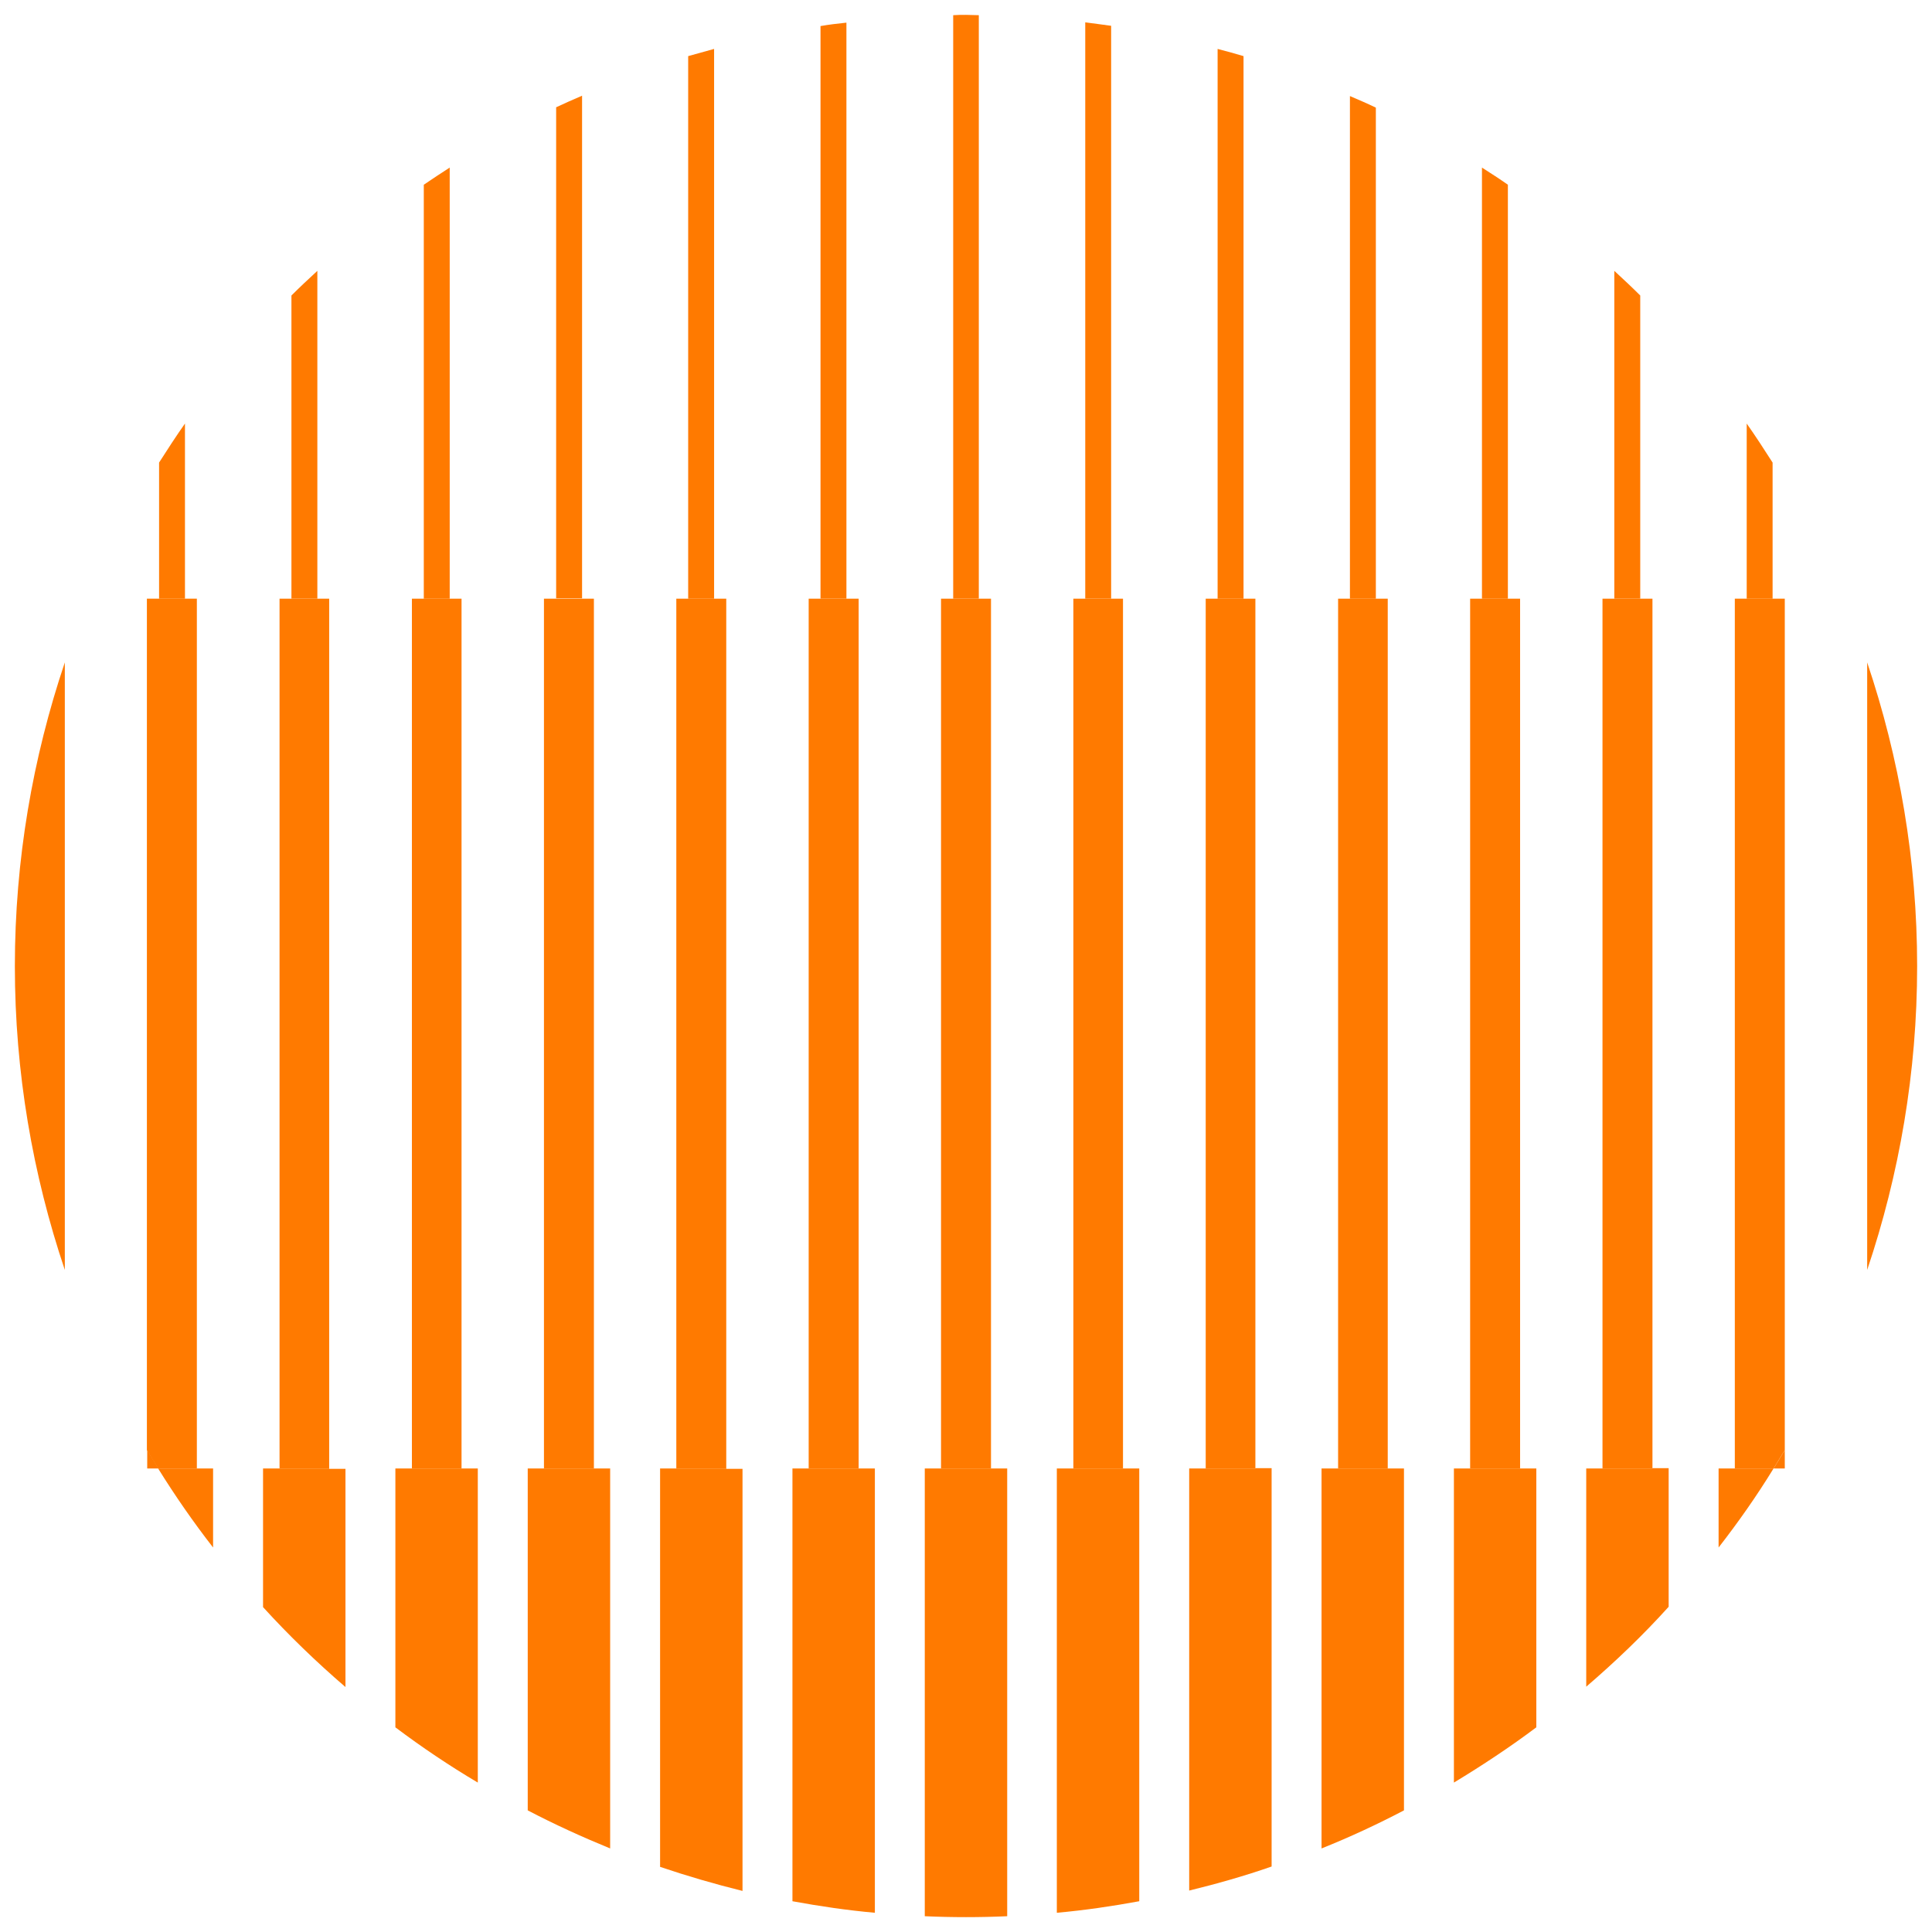 <svg width="1em" height="1em" viewBox="0 0 64 65" fill="none" xmlns="http://www.w3.org/2000/svg">
<path d="M4.453 48.786V49.405H4.831C4.705 49.195 4.579 48.996 4.453 48.786Z" fill="#FF7A00"/>
<path d="M59.547 49.405V48.786C59.421 48.996 59.295 49.206 59.169 49.405H59.547Z" fill="#FF7A00"/>
<path d="M0 32.506C0 36.077 0.599 39.512 1.681 42.726V22.286C0.599 25.5 0 28.935 0 32.506Z" fill="#FF7A00"/>
<path d="M5.723 20.143V14.25C5.419 14.681 5.135 15.122 4.852 15.563V20.143H5.723Z" fill="#FF7A00"/>
<path d="M10.177 20.141V9.112C9.882 9.385 9.588 9.659 9.305 9.942V20.141H10.177Z" fill="#FF7A00"/>
<path d="M14.63 20.143V5.638C14.335 5.827 14.052 6.016 13.758 6.215V20.143H14.63Z" fill="#FF7A00"/>
<path d="M19.083 20.142V3.22C18.789 3.346 18.505 3.472 18.211 3.609V20.131H19.083V20.142Z" fill="#FF7A00"/>
<path d="M23.525 20.143V1.646C23.231 1.73 22.947 1.804 22.653 1.888V20.143H23.525Z" fill="#FF7A00"/>
<path d="M27.977 20.141V0.762C27.683 0.793 27.4 0.825 27.105 0.877V20.141H27.977Z" fill="#FF7A00"/>
<path d="M32.431 20.142V0.511C32.284 0.511 32.147 0.5 32 0.5C31.853 0.5 31.716 0.5 31.569 0.511V20.142H32.441H32.431Z" fill="#FF7A00"/>
<path d="M36.883 20.142V0.868C36.6 0.826 36.306 0.794 36.012 0.752V20.142H36.883Z" fill="#FF7A00"/>
<path d="M41.337 20.143V1.888C41.053 1.804 40.759 1.72 40.465 1.646V20.143H41.337Z" fill="#FF7A00"/>
<path d="M45.789 20.143V3.621C45.505 3.484 45.211 3.358 44.917 3.232V20.143H45.789Z" fill="#FF7A00"/>
<path d="M50.231 20.143V6.215C49.948 6.016 49.654 5.827 49.359 5.638V20.143H50.231V20.143Z" fill="#FF7A00"/>
<path d="M54.684 20.141V9.942C54.401 9.659 54.107 9.385 53.812 9.112V20.141H54.684Z" fill="#FF7A00"/>
<path d="M59.137 20.143V15.563C58.854 15.122 58.57 14.681 58.266 14.25V20.143H59.137Z" fill="#FF7A00"/>
<path d="M6.123 49.406H4.82C5.388 50.32 6.007 51.213 6.669 52.064V49.406H6.123Z" fill="#FF7A00"/>
<path d="M10.576 49.406H8.35V54.07C9.221 55.026 10.146 55.919 11.123 56.759V49.417H10.576V49.406Z" fill="#FF7A00"/>
<path d="M15.029 49.406H12.802V58.114C13.695 58.786 14.619 59.406 15.575 59.973V49.406H15.029V49.406Z" fill="#FF7A00"/>
<path d="M19.482 49.406H17.255V60.908C18.158 61.381 19.082 61.801 20.028 62.189V49.406H19.482Z" fill="#FF7A00"/>
<path d="M23.935 49.406H21.708V62.809C22.611 63.114 23.546 63.387 24.481 63.618V49.417H23.935V49.406Z" fill="#FF7A00"/>
<path d="M28.388 49.406H26.161V63.965C27.075 64.133 27.999 64.269 28.934 64.353V49.406H28.388Z" fill="#FF7A00"/>
<path d="M32.84 49.406H30.613V64.469C31.075 64.49 31.538 64.5 32 64.5C32.462 64.5 32.924 64.49 33.386 64.469V49.406H32.84Z" fill="#FF7A00"/>
<path d="M37.282 49.406H35.056V64.353C35.99 64.269 36.915 64.133 37.829 63.965V49.406H37.282V49.406Z" fill="#FF7A00"/>
<path d="M41.736 49.405H39.509V63.606C40.454 63.375 41.379 63.112 42.282 62.797V49.395H41.736V49.405Z" fill="#FF7A00"/>
<path d="M46.189 49.406H43.962V62.189C44.907 61.811 45.832 61.381 46.735 60.908V49.406H46.189Z" fill="#FF7A00"/>
<path d="M50.642 49.406H48.415V59.973C49.371 59.395 50.306 58.776 51.188 58.114V49.406H50.642Z" fill="#FF7A00"/>
<path d="M55.094 49.405H52.867V56.747C53.844 55.907 54.779 55.014 55.64 54.058V49.395H55.094V49.405Z" fill="#FF7A00"/>
<path d="M57.867 49.406H57.32V52.064C57.982 51.213 58.602 50.331 59.169 49.406H57.867V49.406Z" fill="#FF7A00"/>
<path d="M6.123 49.406V20.142H4.442V48.786C4.568 48.996 4.694 49.206 4.821 49.406H6.123V49.406Z" fill="#FF7A00"/>
<path d="M8.905 20.142V49.406H10.575V20.142H10.176H9.304H8.905Z" fill="#FF7A00"/>
<path d="M13.358 20.142V49.406H15.028V20.142H14.629H13.758H13.358Z" fill="#FF7A00"/>
<path d="M17.801 20.142V49.406H19.481V20.142H19.082H18.21H17.801Z" fill="#FF7A00"/>
<path d="M22.254 20.142V49.406H23.934V20.142H23.525H22.664H22.254Z" fill="#FF7A00"/>
<path d="M26.707 20.142V49.406H28.388V20.142H27.978H27.117H26.707Z" fill="#FF7A00"/>
<path d="M31.16 20.142V49.406H32.841V20.142H32.431H31.57H31.16Z" fill="#FF7A00"/>
<path d="M35.612 20.142V49.406H37.282V20.142H36.883H36.011H35.612Z" fill="#FF7A00"/>
<path d="M40.065 20.142V49.406H41.736V20.142H41.336H40.465H40.065Z" fill="#FF7A00"/>
<path d="M44.519 20.142V49.406H46.189V20.142H45.789H44.918H44.519Z" fill="#FF7A00"/>
<path d="M48.961 20.142V49.406H50.642V20.142H50.232H49.371H48.961Z" fill="#FF7A00"/>
<path d="M53.414 20.142V49.406H55.095V20.142H54.685H53.824H53.414Z" fill="#FF7A00"/>
<path d="M59.137 20.142H57.866V49.406H59.169C59.295 49.196 59.421 48.996 59.547 48.786V20.142H59.137Z" fill="#FF7A00"/>
<path d="M62.319 22.286V42.726C63.401 39.512 64 36.077 64 32.506C64 28.935 63.401 25.5 62.319 22.286V22.286Z" fill="#FF7A00"/>
</svg>

